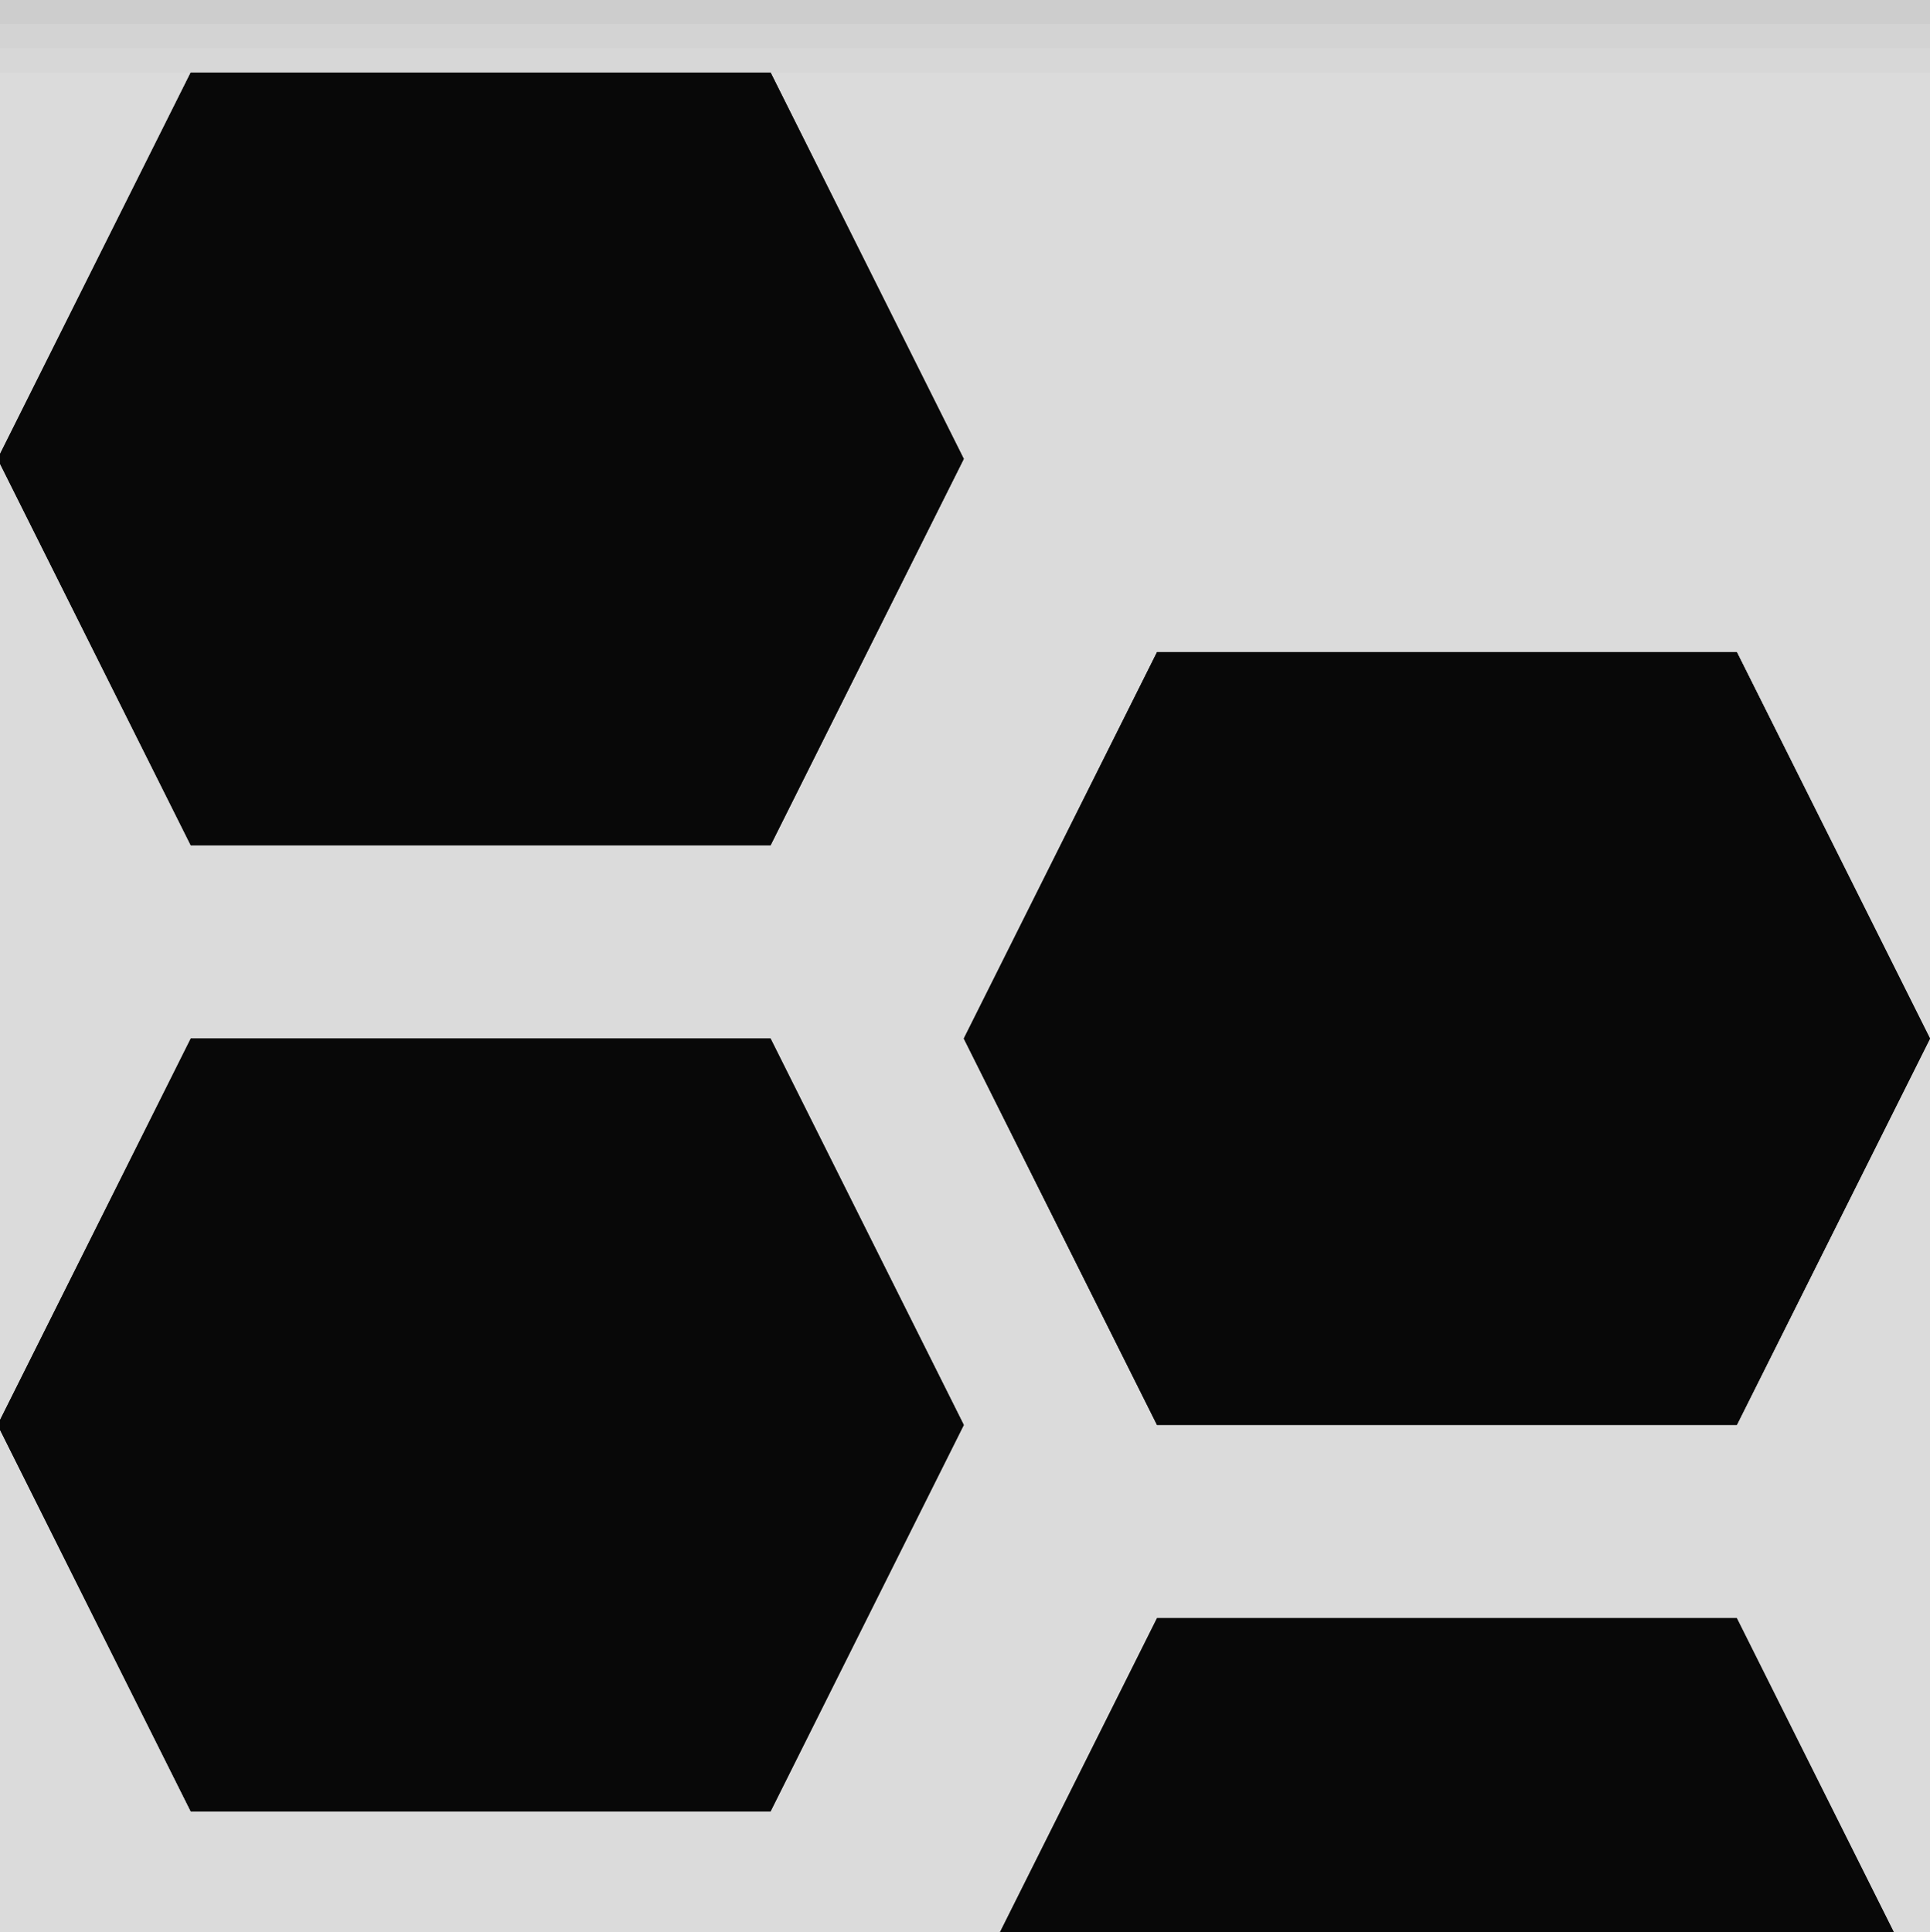 <?xml version="1.0" encoding="UTF-8" standalone="no"?>
<!-- Created with Inkscape (http://www.inkscape.org/) -->

<svg
   xmlns:dc="http://purl.org/dc/elements/1.1/"
   xmlns:cc="http://creativecommons.org/ns#"
   xmlns:rdf="http://www.w3.org/1999/02/22-rdf-syntax-ns#"
   xmlns:svg="http://www.w3.org/2000/svg"
   xmlns="http://www.w3.org/2000/svg"
   xmlns:sodipodi="http://sodipodi.sourceforge.net/DTD/sodipodi-0.dtd"
   xmlns:inkscape="http://www.inkscape.org/namespaces/inkscape"
   width="159.8"
   height="160"
   viewBox="0 0 42.28 42.333"
   version="1.1"
   id="svg8"
   inkscape:version="0.92.5 (2060ec1f9f, 2020-04-08)"
   sodipodi:docname="silicon-top.hm.svg">
  <defs
     id="defs2">
    <filter
       inkscape:collect="always"
       style="color-interpolation-filters:sRGB"
       id="filter4192"
       x="-0.013"
       width="1.026"
       y="-0.011"
       height="1.023">
      <feGaussianBlur
         inkscape:collect="always"
         stdDeviation="0.339"
         id="feGaussianBlur4194" />
    </filter>
  </defs>
  <sodipodi:namedview
     id="base"
     pagecolor="#ffffff"
     bordercolor="#666666"
     borderopacity="1.0"
     inkscape:pageopacity="0.0"
     inkscape:pageshadow="2"
     inkscape:zoom="5.6"
     inkscape:cx="65.868397"
     inkscape:cy="136.49339"
     inkscape:document-units="mm"
     inkscape:current-layer="layer1"
     showgrid="true"
     units="px"
     inkscape:showpageshadow="false"
     inkscape:pagecheckerboard="true"
     inkscape:window-width="1864"
     inkscape:window-height="1016"
     inkscape:window-x="56"
     inkscape:window-y="27"
     inkscape:window-maximized="1"
     fit-margin-left="-0.2"
     fit-margin-top="0"
     fit-margin-right="0"
     fit-margin-bottom="0">
    <inkscape:grid
       type="xygrid"
       id="grid815"
       originx="-12.753"
       originy="11.113" />
  </sodipodi:namedview>
  <g
     inkscape:label="Layer 1"
     inkscape:groupmode="layer"
     id="layer1"
     transform="translate(-12.753,-265.779)">
    <rect
       style="opacity:1;fill:#dbdbdb;fill-opacity:1;stroke:none;stroke-width:0.661;stroke-linejoin:round;stroke-miterlimit:4;stroke-dasharray:none;stroke-dashoffset:5.714;stroke-opacity:1"
       id="rect816"
       width="42.333"
       height="42.333"
       x="12.7"
       y="-308.113"
       transform="scale(1,-1)" />
    <path
       style="fill:#040404;fill-opacity:1;stroke:none;stroke-width:0.265px;stroke-linecap:butt;stroke-linejoin:miter;stroke-opacity:1"
       d="m 16.933,267.367 h 12.7 l 4.233,8.467 -4.233,8.467 h -12.7 L 12.7,275.833 Z"
       id="path1448-3"
       inkscape:connector-curvature="0" />
    <path
       style="fill:#040404;fill-opacity:1;stroke:none;stroke-width:0.265px;stroke-linecap:butt;stroke-linejoin:miter;stroke-opacity:1"
       d="m 38.1,280.067 h 12.7 l 4.233,8.467 -4.233,8.467 h -12.7 l -4.233,-8.467 z"
       id="path1448-6"
       inkscape:connector-curvature="0" />
    <path
       style="fill:#040404;fill-opacity:1;stroke:none;stroke-width:0.265px;stroke-linecap:butt;stroke-linejoin:miter;stroke-opacity:1"
       d="m 16.933,288.533 h 12.7 l 4.233,8.467 -4.233,8.467 h -12.7 L 12.7,297 Z"
       id="path1448-7"
       inkscape:connector-curvature="0" />
    <path
       style="fill:#040404;fill-opacity:1;stroke:none;stroke-width:0.265px;stroke-linecap:butt;stroke-linejoin:miter;stroke-opacity:1"
       d="m 59.267,267.367 h 12.7 L 76.2,275.833 l -4.233,8.467 h -12.7 l -4.233,-8.467 z"
       id="path1448-3-3"
       inkscape:connector-curvature="0" />
    <path
       style="fill:#040404;fill-opacity:1;stroke:none;stroke-width:0.265px;stroke-linecap:butt;stroke-linejoin:miter;stroke-opacity:1"
       d="M 38.1,301.233 H 50.8 l 4.233,8.467 L 50.8,318.167 H 38.1 l -4.233,-8.467 z"
       id="path1448-6-5"
       inkscape:connector-curvature="0" />
    <path
       style="fill:#040404;fill-opacity:1;stroke:none;stroke-width:0.265px;stroke-linecap:butt;stroke-linejoin:miter;stroke-opacity:1"
       d="m 59.267,288.533 h 12.7 l 4.233,8.467 -4.233,8.467 h -12.7 l -4.233,-8.467 z"
       id="path1448-7-6"
       inkscape:connector-curvature="0" />
    <path
       style="fill:#040404;fill-opacity:1;stroke:none;stroke-width:0.265px;stroke-linecap:butt;stroke-linejoin:miter;stroke-opacity:1"
       d="m 16.933,246.2 h 12.7 l 4.233,8.467 -4.233,8.467 h -12.7 L 12.7,254.667 Z"
       id="path1448-7-2"
       inkscape:connector-curvature="0" />
    <path
       style="fill:#040404;fill-opacity:1;stroke:none;stroke-width:0.265px;stroke-linecap:butt;stroke-linejoin:miter;stroke-opacity:1"
       d="M 59.267,246.2 H 71.967 L 76.2,254.667 71.967,263.133 H 59.267 l -4.233,-8.467 z"
       id="path1448-7-6-9"
       inkscape:connector-curvature="0" />
    <path
       style="fill:#080808;fill-opacity:1;stroke:none;stroke-width:0.265px;stroke-linecap:butt;stroke-linejoin:miter;stroke-opacity:1;filter:url(#filter4192)"
       d="m 16.933,297 h 12.7 l 4.233,-8.467 -4.233,-8.467 h -12.7 L 12.7,288.533 Z"
       id="path1448-3-8"
       inkscape:connector-curvature="0"
       transform="matrix(1,0,0,-1,1.0000002e-6,564.366)" />
    <path
       style="fill:#080808;fill-opacity:1;stroke:none;stroke-width:0.265px;stroke-linecap:butt;stroke-linejoin:miter;stroke-opacity:1;filter:url(#filter4192)"
       d="m 38.1,284.3 h 12.7 l 4.233,-8.467 -4.233,-8.467 h -12.7 l -4.233,8.467 z"
       id="path1448-6-7"
       inkscape:connector-curvature="0"
       transform="matrix(1,0,0,-1,1.0000002e-6,564.367)" />
    <path
       style="fill:#080808;fill-opacity:1;stroke:none;stroke-width:0.265px;stroke-linecap:butt;stroke-linejoin:miter;stroke-opacity:1;filter:url(#filter4192)"
       d="m 16.933,275.833 h 12.7 l 4.233,-8.467 -4.233,-8.467 h -12.7 L 12.7,267.367 Z"
       id="path1448-7-9"
       inkscape:connector-curvature="0"
       transform="matrix(1,0,0,-1,1.0000002e-6,564.367)" />
    <path
       style="fill:#080808;fill-opacity:1;stroke:none;stroke-width:0.265px;stroke-linecap:butt;stroke-linejoin:miter;stroke-opacity:1;filter:url(#filter4192)"
       d="m 59.267,297 h 12.7 L 76.2,288.533 71.967,280.067 h -12.7 l -4.233,8.467 z"
       id="path1448-3-3-2"
       inkscape:connector-curvature="0"
       transform="matrix(1,0,0,-1,1.0000002e-6,564.367)" />
    <path
       style="fill:#080808;fill-opacity:1;stroke:none;stroke-width:0.265px;stroke-linecap:butt;stroke-linejoin:miter;stroke-opacity:1;filter:url(#filter4192)"
       d="M 38.1,263.133 H 50.8 L 55.033,254.667 50.8,246.2 H 38.1 l -4.233,8.467 z"
       id="path1448-6-5-0"
       inkscape:connector-curvature="0"
       transform="matrix(1,0,0,-1,1.0000002e-6,564.367)" />
    <path
       style="fill:#080808;fill-opacity:1;stroke:none;stroke-width:0.265px;stroke-linecap:butt;stroke-linejoin:miter;stroke-opacity:1;filter:url(#filter4192)"
       d="m 59.267,275.833 h 12.7 L 76.2,267.367 71.967,258.9 h -12.7 l -4.233,8.467 z"
       id="path1448-7-6-2"
       inkscape:connector-curvature="0"
       transform="matrix(1,0,0,-1,1.0000002e-6,564.367)" />
    <path
       style="fill:#080808;fill-opacity:1;stroke:none;stroke-width:0.265px;stroke-linecap:butt;stroke-linejoin:miter;stroke-opacity:1;filter:url(#filter4192)"
       d="m 16.933,318.167 h 12.7 l 4.233,-8.467 -4.233,-8.467 h -12.7 L 12.7,309.7 Z"
       id="path1448-7-2-3"
       inkscape:connector-curvature="0"
       transform="matrix(1,0,0,-1,1.0000002e-6,564.367)" />
    <path
       style="fill:#080808;fill-opacity:1;stroke:none;stroke-width:0.265px;stroke-linecap:butt;stroke-linejoin:miter;stroke-opacity:1;filter:url(#filter4192)"
       d="M 59.267,318.167 H 71.967 L 76.2,309.7 71.967,301.233 H 59.267 l -4.233,8.467 z"
       id="path1448-7-6-9-7"
       inkscape:connector-curvature="0"
       transform="matrix(1,0,0,-1,1.0000002e-6,564.367)" />
    <rect
       style="opacity:1;fill:#d3d3d3;fill-opacity:1;stroke:none;stroke-width:1.058;stroke-linejoin:round;stroke-miterlimit:4;stroke-dasharray:none;stroke-dashoffset:5.714;stroke-opacity:1"
       id="rect876"
       width="42.333"
       height="0.529"
       x="12.7"
       y="266.308" />
    <rect
       style="opacity:1;fill:#d7d7d7;fill-opacity:1;stroke:none;stroke-width:1.058;stroke-linejoin:round;stroke-miterlimit:4;stroke-dasharray:none;stroke-dashoffset:5.714;stroke-opacity:1"
       id="rect876-3"
       width="42.333"
       height="0.529"
       x="12.7"
       y="266.837" />
    <rect
       style="opacity:1;fill:#cdcdcd;fill-opacity:1;stroke:none;stroke-width:1.058;stroke-linejoin:round;stroke-miterlimit:4;stroke-dasharray:none;stroke-dashoffset:5.714;stroke-opacity:1"
       id="rect876-6"
       width="42.333"
       height="0.529"
       x="12.7"
       y="265.779" />
  </g>
</svg>
